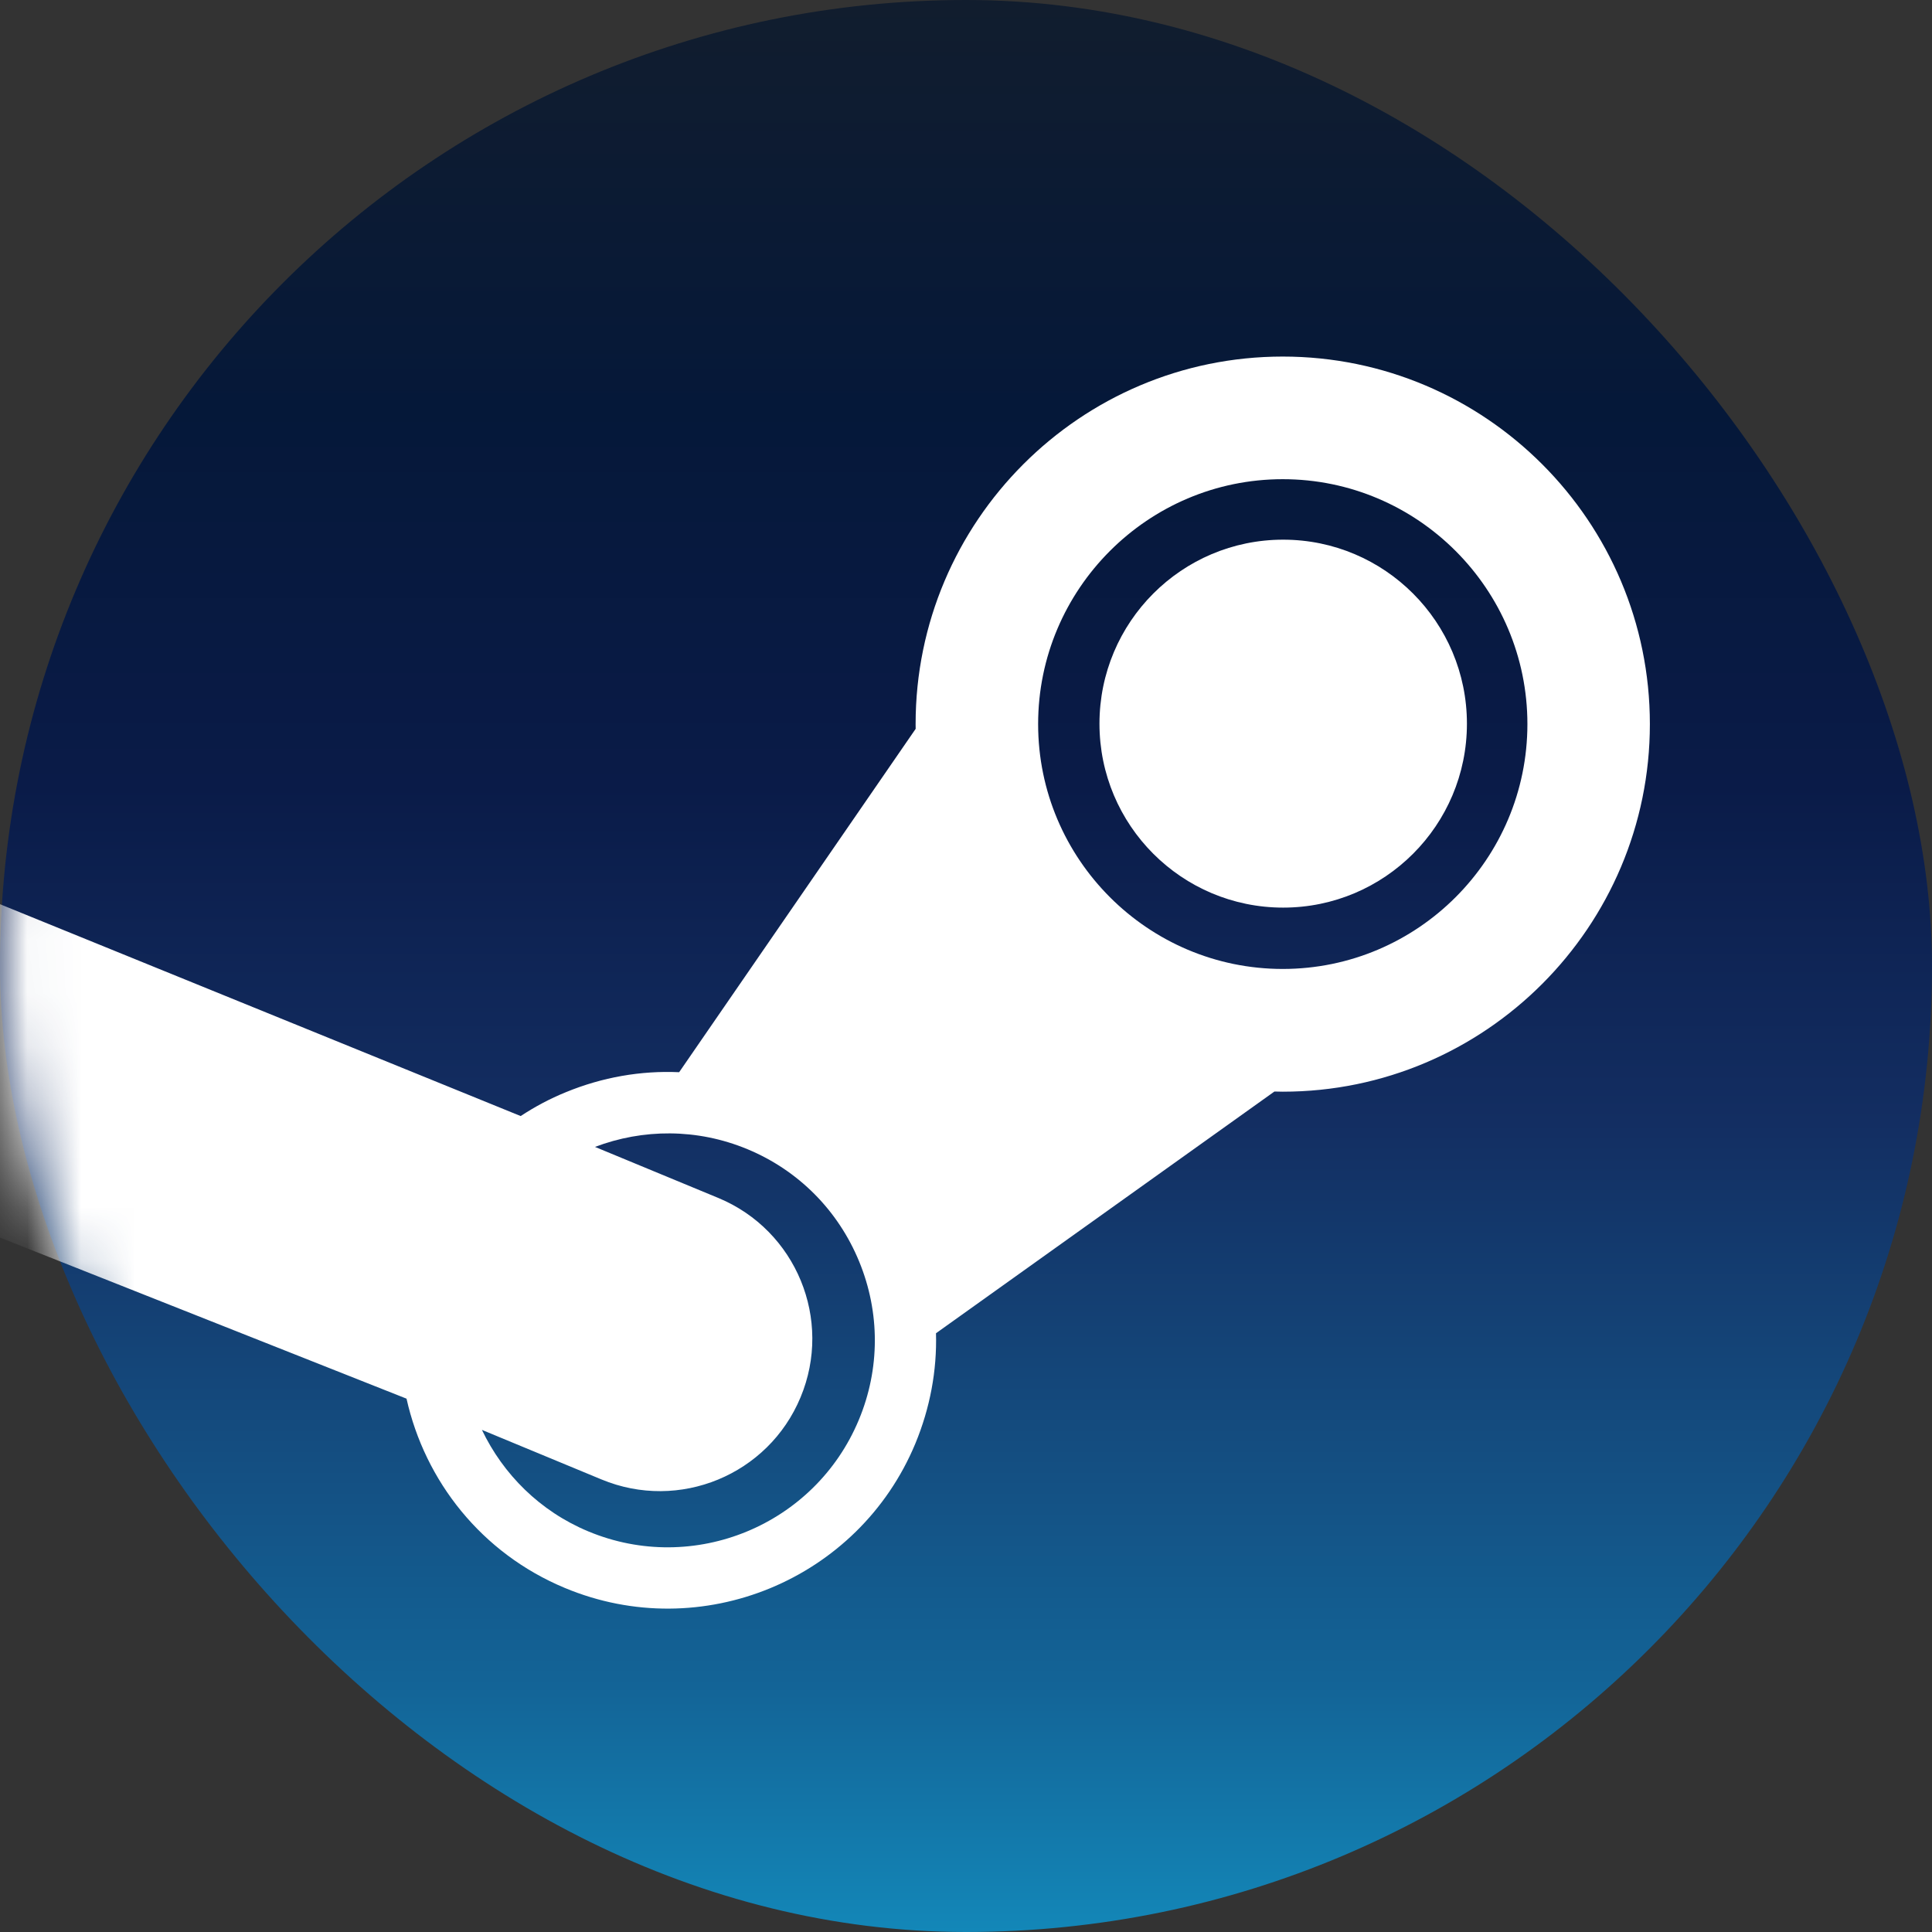 <svg width="36" height="36" viewBox="0 0 36 36" fill="none" xmlns="http://www.w3.org/2000/svg">
<rect x="0" y="0" width="36" height="36" fill="#333333" stroke="none"/>
<g id="Steam" clip-path="url(#clip0_15_106)">
<g id="Steam_2">
<rect id="Rectangle" width="36" height="36" rx="18" fill="url(#paint0_linear_15_106)"/>
<g id="Mask Group">
<mask id="mask0_15_106" style="mask-type:alpha" maskUnits="userSpaceOnUse" x="0" y="0" width="36" height="36">
<rect id="Rectangle_2" width="36" height="36" rx="18" fill="url(#paint1_linear_15_106)"/>
</mask>
<g mask="url(#mask0_15_106)">
<path id="Vector" d="M17.061 13.492C17.061 13.522 17.061 13.552 17.062 13.581L12.655 19.979C11.941 19.947 11.224 20.072 10.545 20.351C10.245 20.473 9.965 20.623 9.702 20.796L-0.281 16.734C-0.281 16.734 -1.402 20.131 -0.469 22.875L7.575 26.062C7.918 27.596 8.971 28.942 10.525 29.589C13.067 30.651 15.999 29.441 17.056 26.899C17.331 26.235 17.46 25.538 17.441 24.843L23.747 20.339C23.798 20.341 23.851 20.342 23.902 20.342C27.676 20.342 30.743 17.267 30.743 13.492C30.743 9.715 27.676 6.644 23.902 6.644C20.13 6.644 17.061 9.715 17.061 13.492ZM16.003 26.457C15.185 28.421 12.927 29.353 10.964 28.536C10.058 28.159 9.374 27.468 8.98 26.644L11.207 27.567C12.655 28.169 14.316 27.483 14.917 26.037C15.521 24.59 14.836 22.927 13.389 22.324L11.087 21.371C11.975 21.034 12.985 21.022 13.929 21.414C14.88 21.81 15.618 22.555 16.009 23.506C16.401 24.458 16.399 25.509 16.003 26.457ZM23.902 18.055C21.39 18.055 19.344 16.008 19.344 13.492C19.344 10.977 21.39 8.929 23.902 8.929C26.416 8.929 28.461 10.977 28.461 13.492C28.461 16.008 26.416 18.055 23.902 18.055ZM20.487 13.485C20.487 11.591 22.02 10.056 23.91 10.056C25.8 10.056 27.334 11.591 27.334 13.485C27.334 15.378 25.8 16.912 23.91 16.912C22.02 16.912 20.487 15.378 20.487 13.485Z" fill="white"/>
</g>
</g>
</g>
</g>
<defs>
<linearGradient id="paint0_linear_15_106" x1="18" y1="0" x2="18" y2="36" gradientUnits="userSpaceOnUse">
<stop stop-color="#111D2E"/>
<stop offset="0.212" stop-color="#051839"/>
<stop offset="0.407" stop-color="#0A1B48"/>
<stop offset="0.581" stop-color="#132E62"/>
<stop offset="0.738" stop-color="#144B7E"/>
<stop offset="0.873" stop-color="#136497"/>
<stop offset="1" stop-color="#1387B8"/>
</linearGradient>
<linearGradient id="paint1_linear_15_106" x1="18" y1="0" x2="18" y2="36" gradientUnits="userSpaceOnUse">
<stop stop-color="#111D2E"/>
<stop offset="0.212" stop-color="#051839"/>
<stop offset="0.407" stop-color="#0A1B48"/>
<stop offset="0.581" stop-color="#132E62"/>
<stop offset="0.738" stop-color="#144B7E"/>
<stop offset="0.873" stop-color="#136497"/>
<stop offset="1" stop-color="#1387B8"/>
</linearGradient>
<clipPath id="clip0_15_106">
<rect width="36" height="36" fill="white"/>
</clipPath>
</defs>
</svg>
